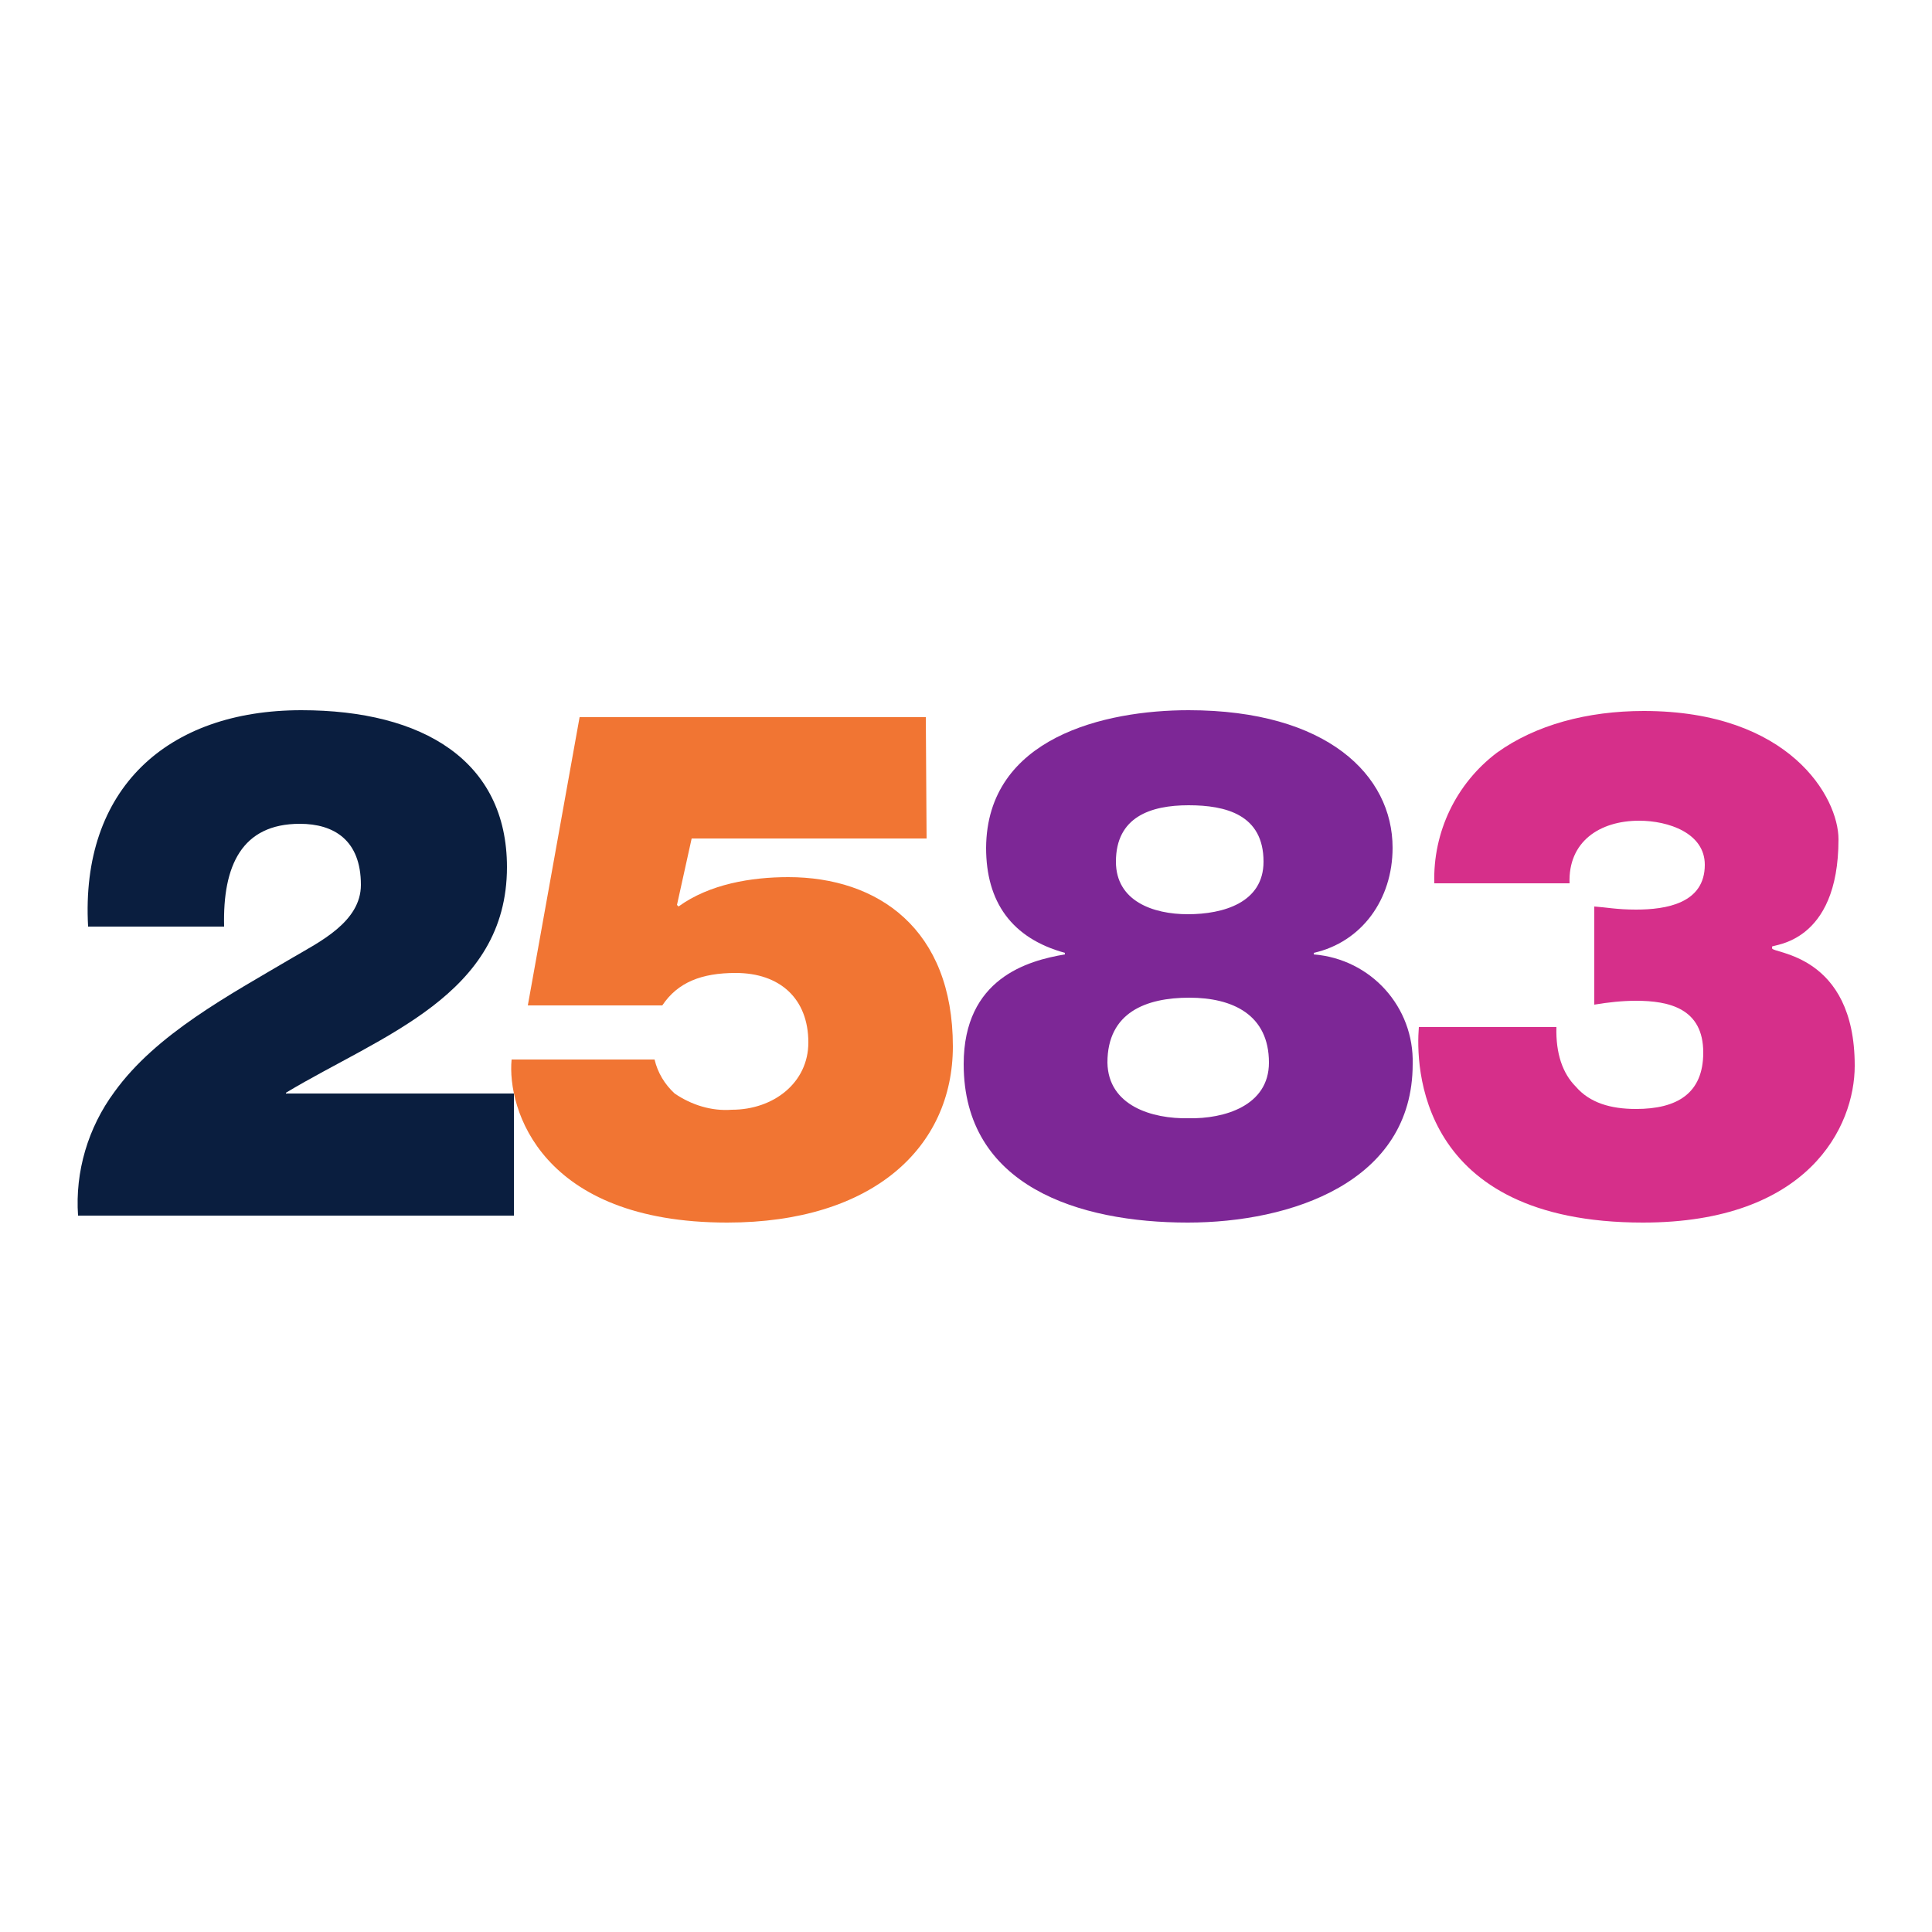 <?xml version="1.0" encoding="utf-8"?>
<!-- Generator: Adobe Illustrator 26.0.3, SVG Export Plug-In . SVG Version: 6.00 Build 0)  -->
<svg version="1.1" id="Capa_1" xmlns="http://www.w3.org/2000/svg" xmlns:xlink="http://www.w3.org/1999/xlink" x="0px" y="0px"
	 viewBox="0 0 250 250" style="enable-background:new 0 0 250 250;" xml:space="preserve">
<style type="text/css">
	.st0{fill:#0A1E3F;}
	.st1{fill:#F17533;}
	.st2{fill:#7D2796;}
	.st3{fill:#D62F8A;}
</style>
<g id="Objects">
	<path class="st0" d="M11.4,119.9c-1-17.8,10.2-28,27.6-28c15.8,0,26.6,6.6,26.6,20.3c0,16.6-16.3,21.8-28.6,29.2v0.1h29.5v15.8
		H10.1c-0.4-5.7,1.3-11.4,4.7-16c5.4-7.5,14.8-12.5,23.1-17.4c3.4-2,8.8-4.6,8.8-9.4c0-5.8-3.5-7.9-7.9-7.9c-7.5,0-10,5.4-9.8,13.3
		L11.4,119.9z"/>
	<path class="st1" d="M119.9,108.5H89.5l-1.9,8.6l0.2,0.2c4-2.9,9.4-3.8,14.2-3.8c11.6,0,21.3,6.7,21.3,21.9
		c0,13.1-10.4,22.8-29.2,22.8c-24.1,0-28.5-14.7-27.9-21.1h18.5c0.4,1.7,1.3,3.2,2.6,4.4c2.2,1.5,4.8,2.3,7.4,2.1
		c5.4,0,9.9-3.5,9.9-8.7c0-5.7-3.7-9-9.4-9c-4.4,0-7.5,1.2-9.5,4.2H68.3l6.7-37.3h44.8L119.9,108.5z"/>
	<path class="st2" d="M153.8,91.9c17.9,0,26.4,8.4,26.4,17.8c0,6.7-4,12.2-10.2,13.6v0.2c7.4,0.6,13,6.8,12.8,14.2
		c0,15.3-15.8,20.5-29.1,20.5c-14.1,0-29-4.7-29-20.5c0-11.1,8.3-13.4,13.1-14.2v-0.2c-6.9-1.9-10.2-6.6-10.2-13.6
		C127.7,95.4,143,91.9,153.8,91.9z M153.8,144.7c4.6,0.1,10.4-1.6,10.4-7.2c0-6.2-4.7-8.4-10.3-8.4s-10.6,1.9-10.6,8.4
		C143.4,143.1,149.1,144.8,153.8,144.7L153.8,144.7z M153.7,118.3c4.6,0,9.8-1.5,9.8-6.8c0-6.1-4.9-7.3-9.7-7.3
		c-4.9,0-9.4,1.5-9.4,7.3C144.4,116.6,149.2,118.3,153.7,118.3L153.7,118.3z"/>
	<path class="st3" d="M185.6,114.3c-0.2-6.6,2.8-12.9,8.1-16.9c5-3.6,11.7-5.4,19-5.4c18.9,0,25.2,11.2,25.2,16.6
		c0,13.6-8.6,13.6-8.6,13.9v0.2c0,0.7,10.7,0.7,10.7,15.2c0,7.9-6,20.3-27.4,20.3c-29.3,0-29.4-20.5-29-25.3h17.8
		c-0.1,3.4,0.8,6,2.5,7.7c1.8,2.1,4.5,2.9,7.8,2.9c5.3,0,8.7-2,8.7-7.3c0-5.7-4.4-6.7-8.7-6.7c-1.8,0-3.6,0.2-5.4,0.5v-12.7
		c1.5,0.1,2.9,0.4,5.4,0.4c3.9,0,8.9-0.8,8.9-5.8c0-4.1-4.7-5.7-8.5-5.7c-5.1,0-9.2,2.7-9,8.1H185.6z"/>
</g>
</svg>

